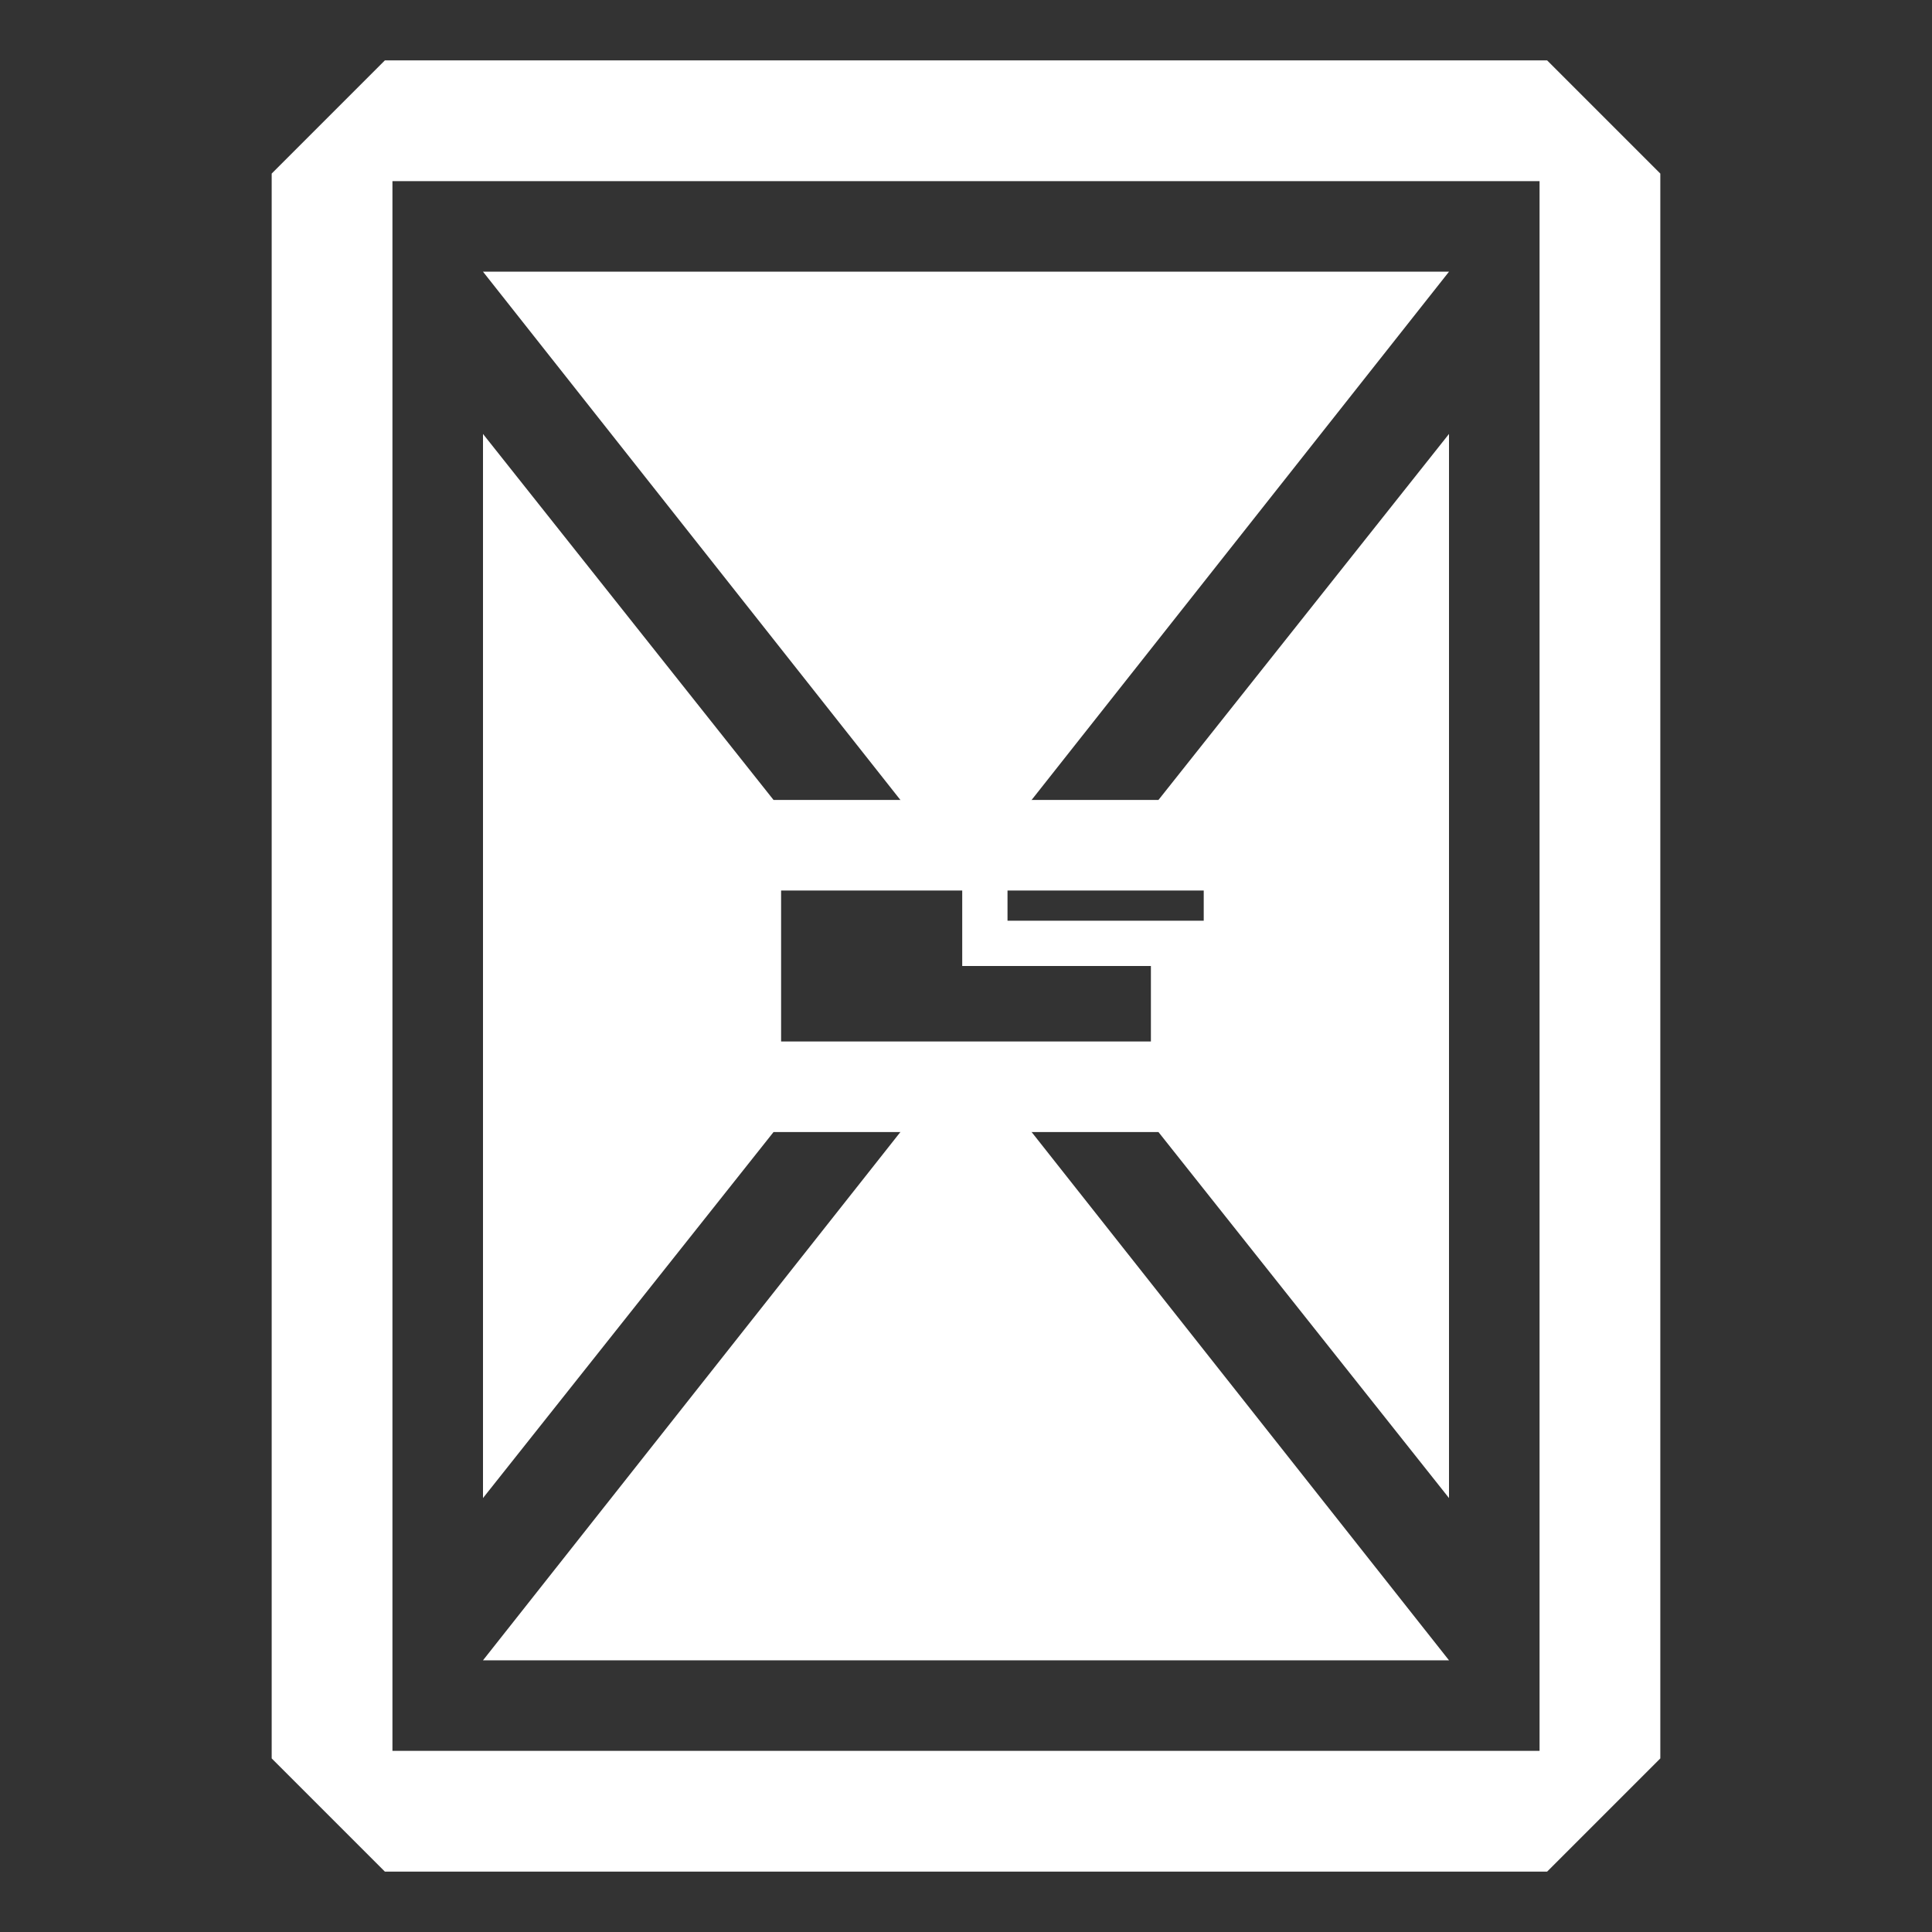 <svg
  xmlns="http://www.w3.org/2000/svg"
  width="512"
  height="512"
  viewBox="0 0 512 512"
  fill="#ffffff"
  stroke="none"
  class="r6data__operator r6data__operator__ability r6data__operator__ability__thermite r6data__operator__ability__exothermic_charge"
  id="exothermic_charge"
>
  <rect x="0" y="0" width="512" height="512" fill="#333333" stroke="none"/>
  <path
    fill-rule="evenodd"
    d="M72 46l30-30H410l30 30V466l-30 30H102l-30-30ZM104 48H408V464H104Z"
  />
  <path d="M128 72H384l-128 162Z" />
  <path
    fill-rule="evenodd"
    d="M128 115l77 97h102l77-97v282l-77-97h-102l-77 97ZM207 236h48v20h50v20h-98ZM267 236h52v8h-52Z"
  />
  <path d="M128 440l128-162 128 162Z" />
  <path d="" />
</svg>

